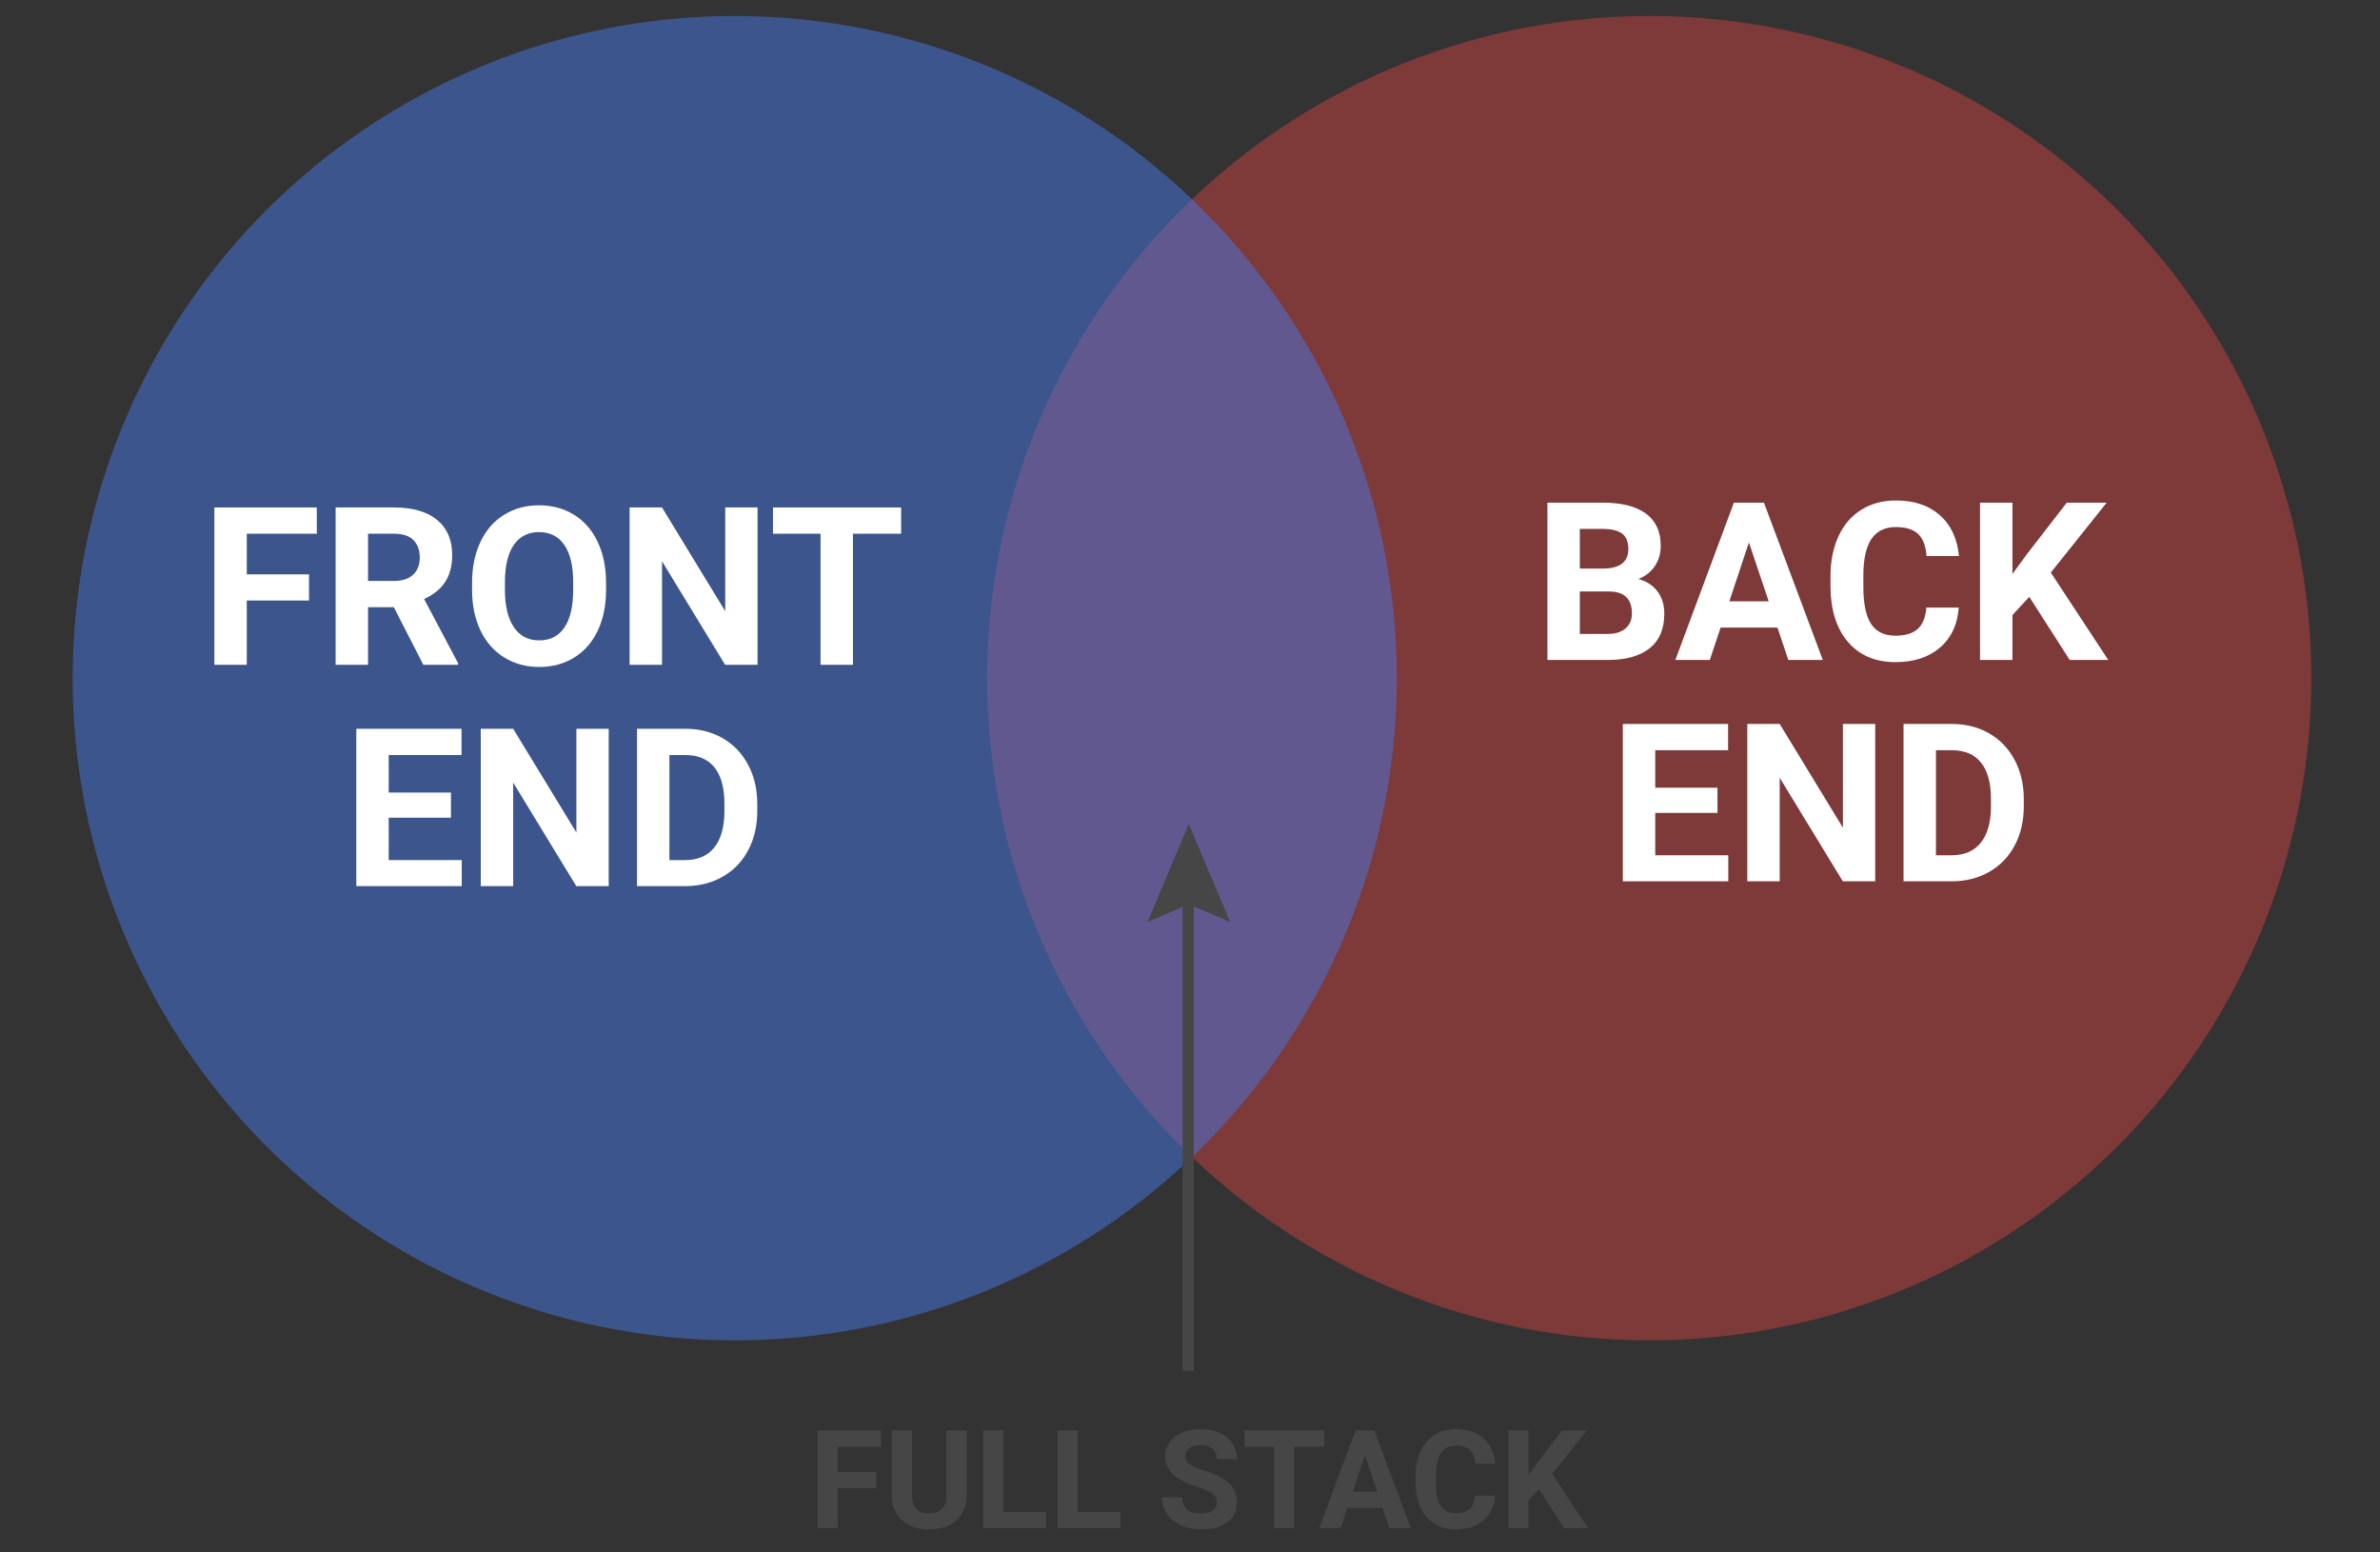 <?xml version="1.0" encoding="utf-8"?>
<!-- Generator: Adobe Illustrator 16.0.4, SVG Export Plug-In . SVG Version: 6.00 Build 0)  -->
<!DOCTYPE svg PUBLIC "-//W3C//DTD SVG 1.1//EN" "http://www.w3.org/Graphics/SVG/1.1/DTD/svg11.dtd">
<svg version="1.1" id="Layer_1" xmlns="http://www.w3.org/2000/svg" xmlns:xlink="http://www.w3.org/1999/xlink" x="0px" y="0px"
	 width="640px" height="417.289px" viewBox="0 0 640 417.289" enable-background="new 0 0 640 417.289" xml:space="preserve">
<rect x="0" y="0" width="640" height="417.289" fill="#333333" stroke="none"/>
<circle opacity="0.4" fill="#ED4343" enable-background="new    " cx="443.506" cy="182.335" r="178.034"/>
<circle opacity="0.5" fill="#4678E8" enable-background="new    " cx="197.573" cy="182.335" r="178.033"/>
<rect x="47.338" y="134.114" fill="none" width="203.55" height="108.122"/>
<g enable-background="new    ">
	<path fill="#FFFFFF" d="M83.099,161.456H66.363v17.288h-8.716v-42.305h27.544v7.061H66.363v10.925h16.736V161.456z"/>
	<path fill="#FFFFFF" d="M105.907,163.258h-6.944v15.486h-8.716v-42.305h15.719c4.998,0,8.852,1.114,11.564,3.341
		c2.712,2.229,4.068,5.376,4.068,9.443c0,2.887-0.625,5.293-1.874,7.221s-3.143,3.462-5.68,4.605l9.152,17.287v0.407h-9.356
		L105.907,163.258z M98.963,156.197h7.032c2.188,0,3.883-0.557,5.084-1.671c1.201-1.113,1.802-2.648,1.802-4.605
		c0-1.994-0.567-3.563-1.7-4.707c-1.133-1.143-2.872-1.714-5.216-1.714h-7.002V156.197z"/>
	<path fill="#FFFFFF" d="M162.972,158.551c0,4.165-0.736,7.815-2.208,10.954c-1.472,3.138-3.579,5.56-6.319,7.264
		c-2.741,1.704-5.884,2.557-9.429,2.557c-3.506,0-6.635-0.843-9.385-2.527c-2.751-1.686-4.881-4.092-6.393-7.221
		c-1.511-3.128-2.276-6.727-2.295-10.794v-2.092c0-4.165,0.75-7.831,2.252-10.998c1.501-3.167,3.622-5.598,6.363-7.293
		c2.741-1.694,5.874-2.542,9.399-2.542c3.525,0,6.658,0.848,9.399,2.542c2.741,1.695,4.862,4.126,6.363,7.293
		c1.501,3.167,2.251,6.823,2.251,10.969V158.551z M154.14,156.633c0-4.436-0.794-7.806-2.383-10.111
		c-1.588-2.305-3.854-3.457-6.799-3.457c-2.925,0-5.182,1.138-6.77,3.414c-1.588,2.275-2.393,5.612-2.412,10.009v2.063
		c0,4.319,0.794,7.671,2.383,10.053c1.588,2.383,3.874,3.574,6.857,3.574c2.925,0,5.172-1.147,6.741-3.443
		c1.569-2.295,2.363-5.642,2.383-10.038V156.633z"/>
	<path fill="#FFFFFF" d="M203.708,178.744h-8.716l-16.969-27.835v27.835h-8.716v-42.305h8.716l16.998,27.894v-27.894h8.688V178.744z
		"/>
	<path fill="#FFFFFF" d="M242.323,143.5h-12.959v35.244h-8.716V143.5h-12.785v-7.061h34.46V143.5z"/>
</g>
<g enable-background="new    ">
	<path fill="#FFFFFF" d="M121.263,219.856h-16.736v11.391h19.642v7.002H95.811v-42.305h28.3v7.061h-19.583v10.082h16.736V219.856z"
		/>
	<path fill="#FFFFFF" d="M163.684,238.249h-8.716l-16.969-27.835v27.835h-8.716v-42.305h8.716l16.998,27.894v-27.894h8.688V238.249z
		"/>
	<path fill="#FFFFFF" d="M171.297,238.249v-42.305h13.017c3.719,0,7.046,0.838,9.98,2.514c2.935,1.675,5.225,4.058,6.872,7.147
		s2.47,6.601,2.47,10.532v1.947c0,3.932-0.809,7.429-2.426,10.488c-1.618,3.062-3.898,5.434-6.843,7.119
		c-2.944,1.685-6.267,2.537-9.966,2.557H171.297z M180.013,203.005v28.242h4.213c3.409,0,6.014-1.114,7.816-3.342
		c1.801-2.228,2.721-5.414,2.76-9.56v-2.237c0-4.3-0.891-7.559-2.673-9.776s-4.387-3.327-7.816-3.327H180.013z"/>
</g>
<rect x="387.918" y="132.82" fill="none" width="203.549" height="110.713"/>
<g enable-background="new    ">
	<path fill="#FFFFFF" d="M416.109,177.449v-42.305h14.818c5.133,0,9.025,0.983,11.68,2.949s3.98,4.848,3.98,8.644
		c0,2.073-0.532,3.898-1.598,5.478s-2.547,2.736-4.445,3.472c2.169,0.543,3.879,1.638,5.129,3.283
		c1.248,1.646,1.873,3.661,1.873,6.044c0,4.067-1.297,7.147-3.893,9.239s-6.296,3.157-11.1,3.196H416.109z M424.826,152.868h6.45
		c4.397-0.077,6.595-1.83,6.595-5.259c0-1.918-0.557-3.298-1.67-4.141c-1.114-0.843-2.872-1.264-5.273-1.264h-6.102V152.868z
		 M424.826,159.028v11.419h7.467c2.053,0,3.656-0.489,4.809-1.468c1.152-0.978,1.729-2.329,1.729-4.053
		c0-3.874-2.004-5.841-6.014-5.898H424.826z"/>
	<path fill="#FFFFFF" d="M477.969,168.732h-15.283l-2.906,8.717h-9.268l15.748-42.305h8.076l15.836,42.305h-9.27L477.969,168.732z
		 M465.039,161.672h10.576l-5.317-15.835L465.039,161.672z"/>
	<path fill="#FFFFFF" d="M526.724,163.357c-0.329,4.552-2.01,8.136-5.042,10.75c-3.031,2.615-7.026,3.923-11.984,3.923
		c-5.424,0-9.69-1.825-12.799-5.477c-3.109-3.651-4.664-8.663-4.664-15.036v-2.586c0-4.068,0.717-7.651,2.15-10.751
		c1.434-3.099,3.481-5.477,6.145-7.133c2.664-1.656,5.758-2.484,9.283-2.484c4.882,0,8.814,1.308,11.797,3.922
		c2.982,2.615,4.707,6.286,5.172,11.013h-8.717c-0.213-2.731-0.973-4.712-2.28-5.942c-1.308-1.229-3.298-1.845-5.972-1.845
		c-2.904,0-5.08,1.042-6.522,3.123c-1.442,2.083-2.185,5.313-2.223,9.69v3.196c0,4.571,0.692,7.913,2.077,10.024
		s3.569,3.167,6.553,3.167c2.691,0,4.701-0.615,6.029-1.846c1.326-1.229,2.086-3.133,2.28-5.709H526.724z"/>
	<path fill="#FFFFFF" d="M545.696,160.48l-4.532,4.882v12.087h-8.717v-42.305h8.717v19.177l3.835-5.259l10.78-13.918H566.5
		l-15.021,18.799l15.457,23.506h-10.373L545.696,160.48z"/>
</g>
<g enable-background="new    ">
	<path fill="#FFFFFF" d="M461.843,218.562h-16.736v11.391h19.642v7.002h-28.357V194.65h28.299v7.061h-19.583v10.082h16.736V218.562z
		"/>
	<path fill="#FFFFFF" d="M504.264,236.955h-8.717l-16.969-27.835v27.835h-8.717V194.65h8.717l16.998,27.894V194.65h8.688V236.955z"
		/>
	<path fill="#FFFFFF" d="M511.877,236.955V194.65h13.016c3.72,0,7.047,0.838,9.98,2.514c2.936,1.675,5.226,4.058,6.872,7.147
		s2.47,6.601,2.47,10.532v1.947c0,3.932-0.809,7.429-2.426,10.488c-1.617,3.062-3.898,5.434-6.843,7.119
		c-2.944,1.685-6.267,2.537-9.966,2.557H511.877z M520.593,201.711v28.242h4.214c3.408,0,6.014-1.114,7.815-3.342
		s2.722-5.414,2.761-9.56v-2.237c0-4.3-0.892-7.559-2.674-9.776s-4.387-3.327-7.816-3.327H520.593z"/>
</g>
<g>
	<g>
		<line fill="none" stroke="#464646" stroke-width="3" stroke-miterlimit="10" x1="319.5" y1="368.592" x2="319.5" y2="239.592"/>
		<g>
			<polygon fill="#464646" points="330.794,247.877 319.685,243.157 308.575,247.877 319.685,221.542 			"/>
		</g>
	</g>
</g>
<rect x="193.838" y="383.146" fill="none" width="259.08" height="30.102"/>
<g>
	<g enable-background="new    ">
		<path fill="#464646" d="M235.641,400.117h-10.388v10.73h-5.411V384.59h17.097v4.382h-11.686v6.781h10.388V400.117z"/>
		<path fill="#464646" d="M259.951,384.59v17.295c0,2.873-0.899,5.146-2.696,6.816c-1.798,1.672-4.253,2.507-7.367,2.507
			c-3.066,0-5.5-0.812-7.304-2.435c-1.803-1.623-2.723-3.853-2.759-6.69V384.59h5.411v17.331c0,1.719,0.412,2.973,1.235,3.76
			c0.823,0.788,1.962,1.182,3.417,1.182c3.042,0,4.586-1.599,4.635-4.798V384.59H259.951z"/>
		<path fill="#464646" d="M269.798,406.501h11.488v4.347h-16.898V384.59h5.411V406.501z"/>
		<path fill="#464646" d="M289.798,406.501h11.488v4.347h-16.898V384.59h5.411V406.501z"/>
		<path fill="#464646" d="M327.201,403.959c0-1.022-0.36-1.807-1.082-2.354c-0.721-0.548-2.02-1.124-3.895-1.731
			c-1.876-0.607-3.361-1.205-4.455-1.795c-2.982-1.61-4.472-3.781-4.472-6.51c0-1.419,0.399-2.685,1.199-3.797
			c0.799-1.111,1.948-1.98,3.444-2.605c1.497-0.625,3.176-0.938,5.041-0.938c1.876,0,3.547,0.34,5.014,1.02
			c1.467,0.679,2.606,1.638,3.417,2.876c0.812,1.238,1.218,2.646,1.218,4.221h-5.41c0-1.202-0.379-2.138-1.136-2.805
			c-0.758-0.667-1.822-1.001-3.192-1.001c-1.323,0-2.351,0.279-3.084,0.839c-0.733,0.559-1.1,1.295-1.1,2.209
			c0,0.854,0.43,1.569,1.29,2.146c0.859,0.577,2.125,1.118,3.796,1.623c3.078,0.926,5.32,2.073,6.727,3.444
			c1.407,1.37,2.11,3.078,2.11,5.122c0,2.271-0.859,4.055-2.579,5.347c-1.719,1.293-4.033,1.938-6.943,1.938
			c-2.02,0-3.859-0.369-5.518-1.108c-1.659-0.74-2.925-1.753-3.796-3.039s-1.308-2.777-1.308-4.473h5.429
			c0,2.897,1.731,4.347,5.193,4.347c1.287,0,2.291-0.262,3.012-0.785C326.841,405.627,327.201,404.896,327.201,403.959z"/>
		<path fill="#464646" d="M356.057,388.972h-8.043v21.876h-5.41v-21.876h-7.936v-4.382h21.389V388.972z"/>
		<path fill="#464646" d="M371.801,405.438h-9.486l-1.803,5.41h-5.754l9.775-26.258h5.014l9.828,26.258h-5.753L371.801,405.438z
			 M363.775,401.055h6.564l-3.301-9.828L363.775,401.055z"/>
		<path fill="#464646" d="M402.062,402.101c-0.205,2.826-1.248,5.05-3.129,6.673c-1.882,1.623-4.361,2.435-7.439,2.435
			c-3.367,0-6.015-1.133-7.944-3.399c-1.93-2.266-2.895-5.377-2.895-9.333v-1.604c0-2.525,0.444-4.749,1.335-6.673
			c0.889-1.924,2.16-3.399,3.814-4.428c1.652-1.027,3.573-1.542,5.762-1.542c3.029,0,5.471,0.812,7.322,2.435
			s2.922,3.902,3.209,6.836h-5.41c-0.132-1.695-0.604-2.925-1.415-3.688s-2.047-1.146-3.706-1.146c-1.804,0-3.153,0.646-4.049,1.939
			c-0.896,1.292-1.355,3.297-1.38,6.014v1.984c0,2.837,0.431,4.911,1.29,6.222s2.215,1.966,4.066,1.966
			c1.671,0,2.918-0.382,3.742-1.146c0.823-0.763,1.295-1.944,1.416-3.544H402.062z"/>
		<path fill="#464646" d="M413.839,400.315l-2.813,3.03v7.502h-5.41V384.59h5.41v11.902l2.381-3.265l6.69-8.638h6.655l-9.324,11.668
			l9.594,14.59h-6.438L413.839,400.315z"/>
	</g>
</g>
</svg>
